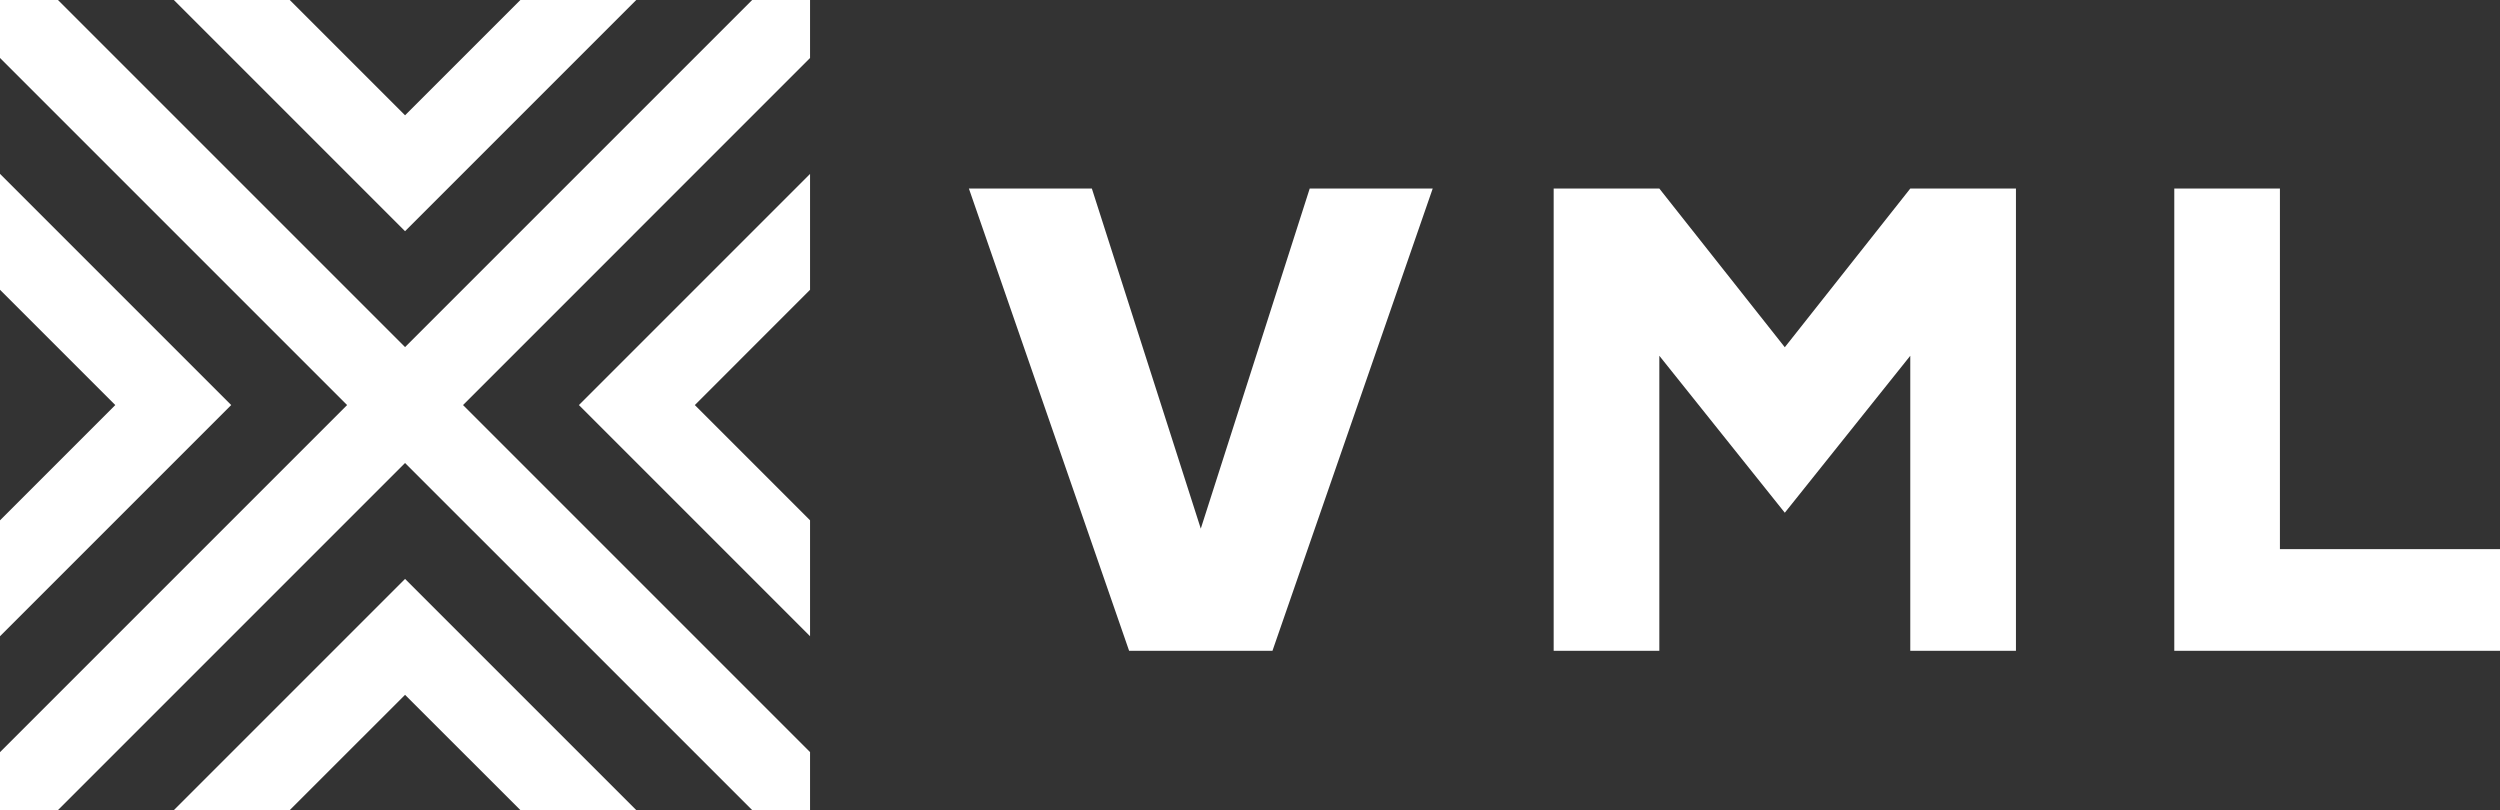 <svg id="Layer_1" data-name="Layer 1" xmlns="http://www.w3.org/2000/svg" viewBox="0 0 797.79 258.52"><rect x="0" y="0" width="797.79" height="258.52" fill="#333333" stroke="none"/><defs><style>.cls-1{fill:#fff;}</style></defs><title>vml-white</title><polygon class="cls-1" points="203.04 0 166.06 0 129.26 36.79 92.47 0 55.48 0 129.26 73.78 203.04 0"/><polygon class="cls-1" points="110.77 203.23 55.49 258.51 92.47 258.51 129.26 221.73 166.06 258.51 203.04 258.51 129.26 184.74 110.77 203.23"/><polygon class="cls-1" points="258.5 203.03 258.5 166.04 221.73 129.26 258.5 92.48 258.5 55.5 184.74 129.26 258.5 203.03"/><polygon class="cls-1" points="0 55.48 0 92.47 36.79 129.26 0 166.05 0 203.04 73.78 129.26 0 55.48"/><polygon class="cls-1" points="129.26 110.76 18.5 0 0 0 0 18.49 110.77 129.26 0 240.03 0 258.51 18.5 258.51 129.26 147.75 240.03 258.51 258.5 258.51 258.5 240.01 147.76 129.26 258.5 18.51 258.5 0 240.03 0 129.26 110.76"/><polygon class="cls-1" points="383.19 168.7 348.43 60.17 309.19 60.17 360.32 207.69 406.06 207.69 457.2 60.17 417.95 60.17 383.19 168.7"/><polygon class="cls-1" points="569.56 110.81 529.52 60.17 495.8 60.17 495.8 207.69 529.52 207.69 529.52 113.53 569.56 163.62 609.6 113.53 609.6 207.69 643.32 207.69 643.32 60.17 609.6 60.17 569.56 110.81"/><polygon class="cls-1" points="727.56 175.23 727.56 60.17 693.85 60.17 693.85 207.69 797.79 207.69 797.79 175.24 727.56 175.23"/></svg>